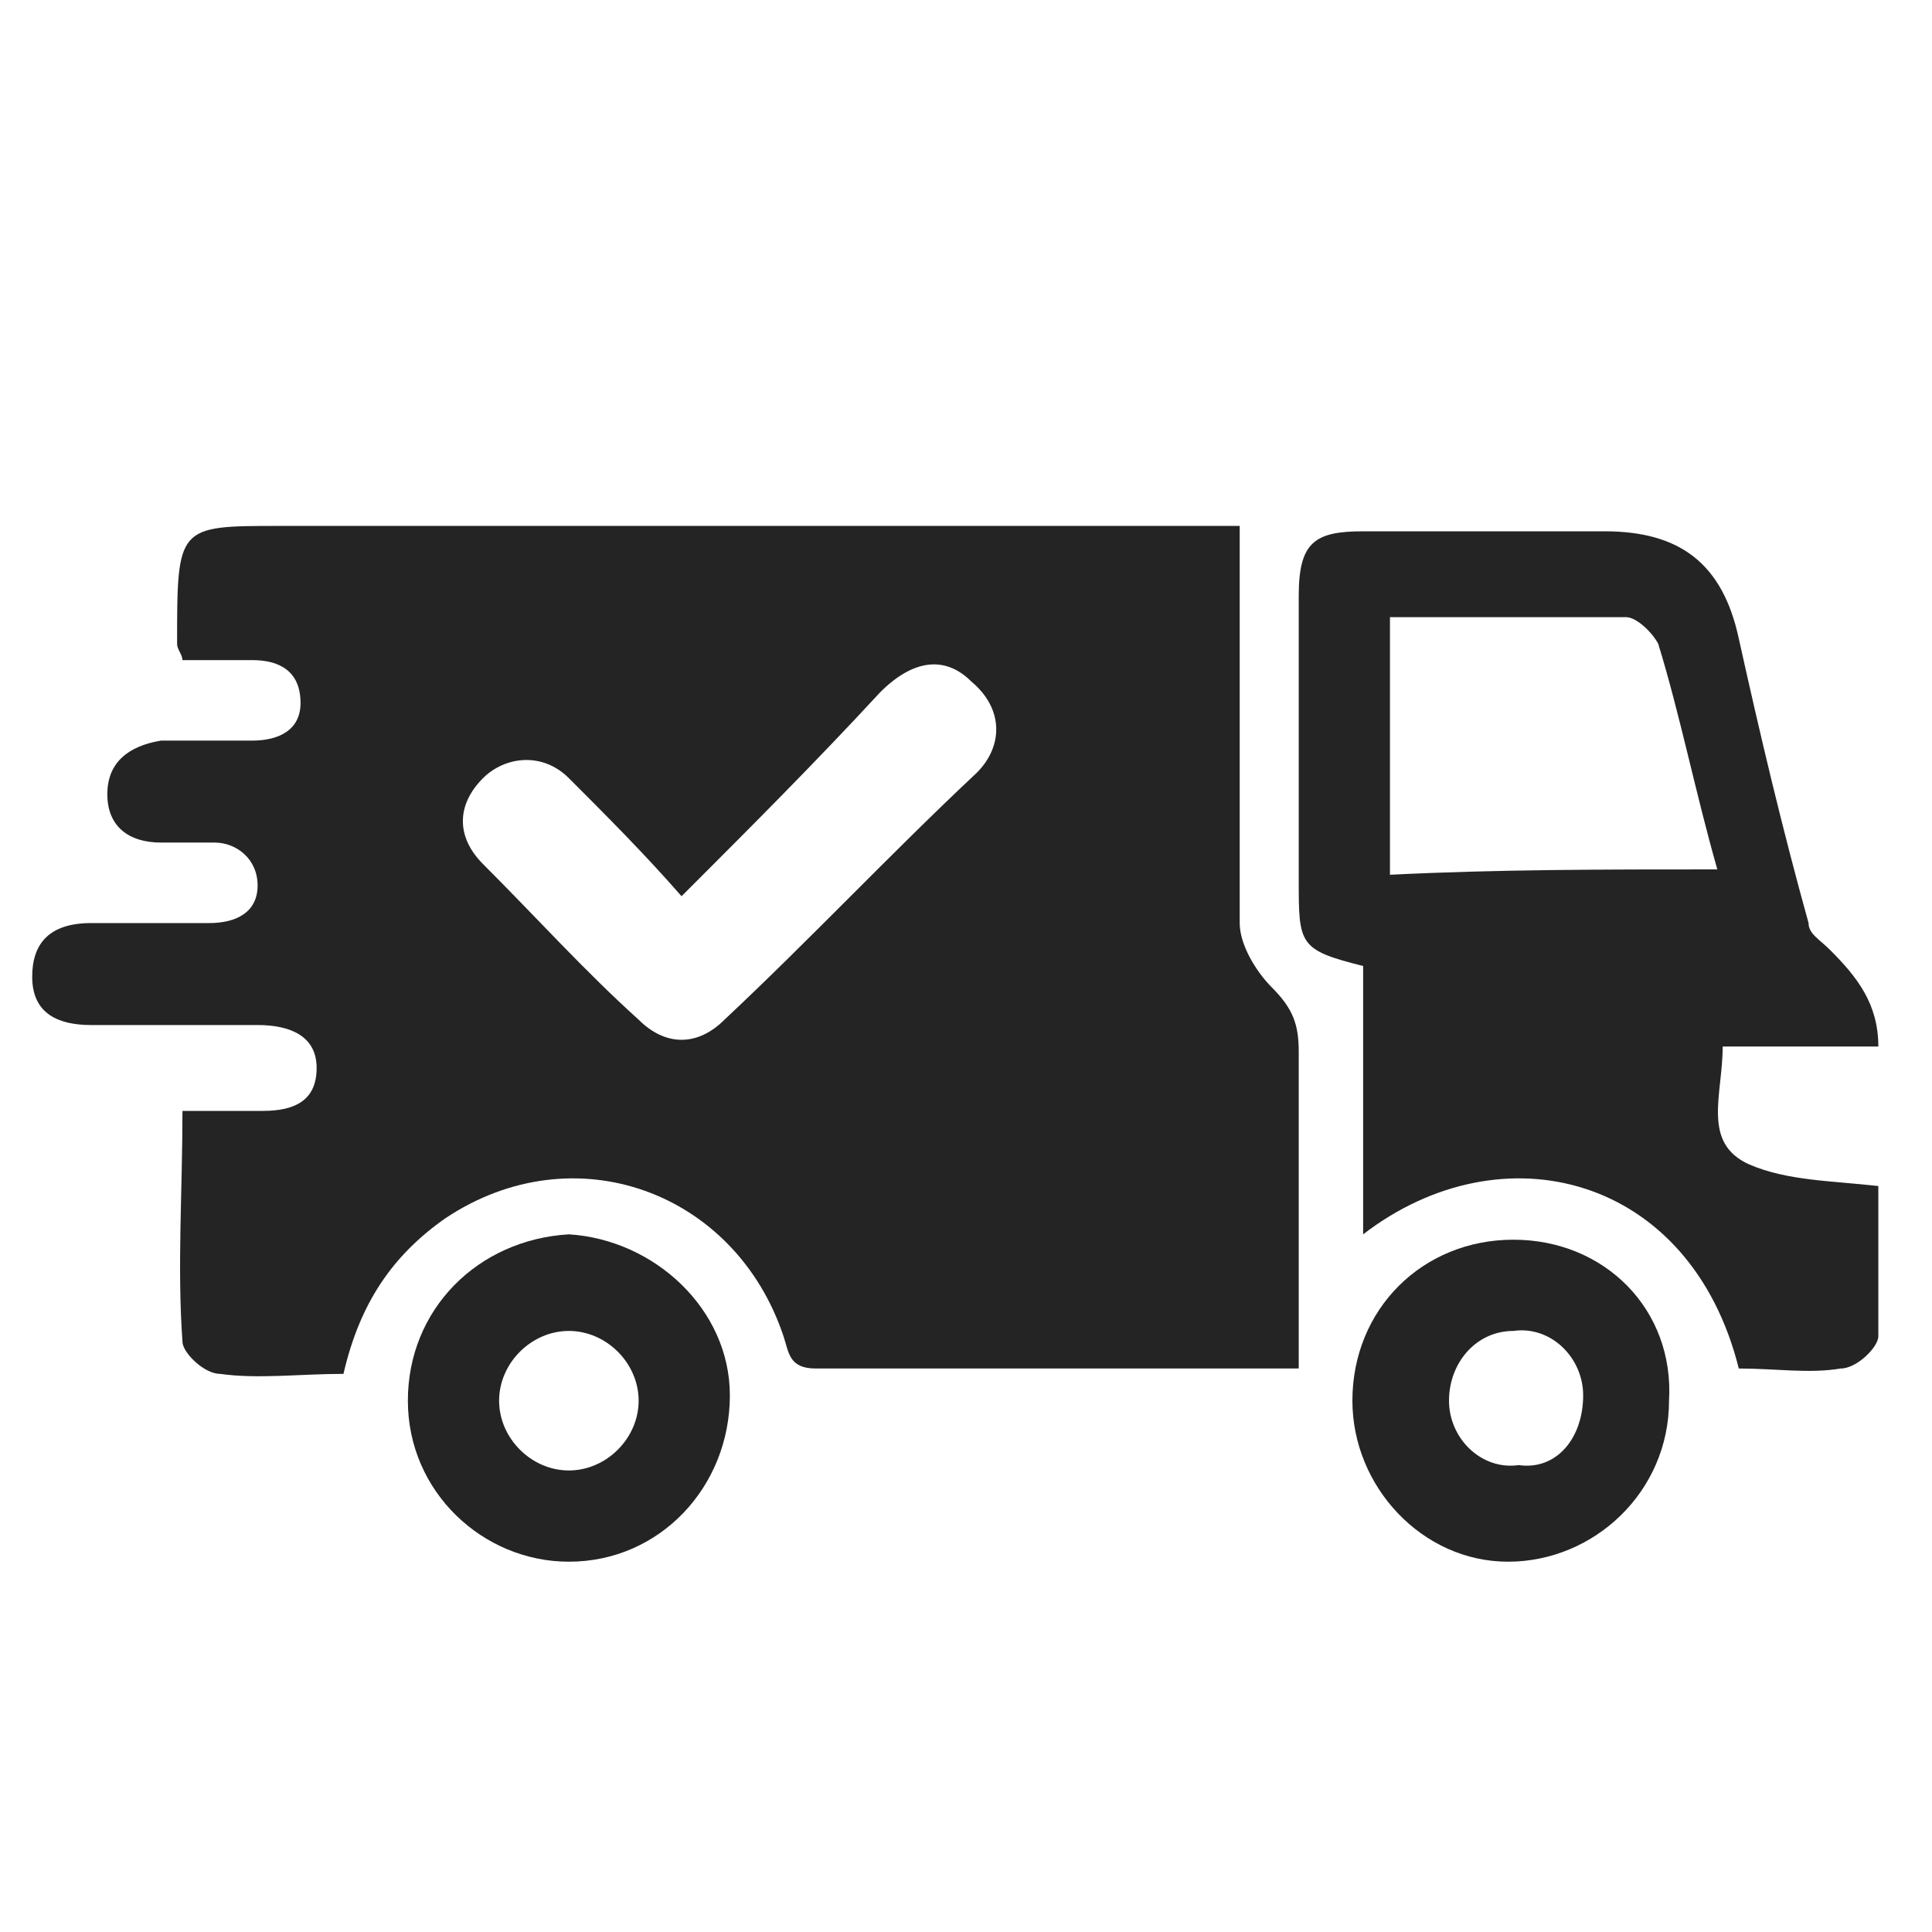 <?xml version="1.0" encoding="utf-8"?>
<!-- Generator: Adobe Illustrator 20.1.0, SVG Export Plug-In . SVG Version: 6.00 Build 0)  -->
<svg version="1.1" id="Layer_1" xmlns="http://www.w3.org/2000/svg" xmlns:xlink="http://www.w3.org/1999/xlink" x="0px" y="0px"
	 viewBox="0 0 36 36" style="enable-background:new 0 0 36 36;" xml:space="preserve">
<style type="text/css">
	.st0{fill:#242424;}
</style>
<g>
	<path class="st0" d="M24.2,25.5c-3.1,0-6.1,0-9,0c-0.5,0-0.5-0.3-0.6-0.6c-0.9-2.7-3.9-3.8-6.3-2.2c-1,0.7-1.6,1.6-1.9,2.9
		c-0.8,0-1.6,0.1-2.3,0c-0.3,0-0.7-0.4-0.7-0.6c-0.1-1.4,0-2.8,0-4.3c0.6,0,1.1,0,1.5,0c0.6,0,1-0.2,1-0.8c0-0.6-0.5-0.8-1.1-0.8
		c-1,0-2,0-3.1,0c-0.6,0-1.1-0.2-1.1-0.9c0-0.6,0.3-1,1.1-1c0.7,0,1.5,0,2.2,0c0.5,0,0.9-0.2,0.9-0.7c0-0.5-0.4-0.8-0.8-0.8
		c-0.3,0-0.7,0-1,0c-0.6,0-1-0.3-1-0.9c0-0.6,0.4-0.9,1-1c0.6,0,1.1,0,1.7,0c0.5,0,0.9-0.2,0.9-0.7c0-0.6-0.4-0.8-0.9-0.8
		c-0.4,0-0.9,0-1.3,0c0-0.1-0.1-0.2-0.1-0.3C3.3,9.8,3.3,9.8,5.2,9.8c5.7,0,11.4,0,17.1,0c0.3,0,0.6,0,0.8,0c0,2.5,0,4.9,0,7.4
		c0,0.4,0.3,0.9,0.6,1.2c0.4,0.4,0.5,0.7,0.5,1.2C24.2,21.6,24.2,23.5,24.2,25.5z M12.7,16.7c-0.7-0.8-1.4-1.5-2.1-2.2
		c-0.5-0.5-1.2-0.4-1.6,0c-0.5,0.5-0.5,1.1,0,1.6c1,1,1.9,2,2.9,2.9c0.5,0.5,1.1,0.5,1.6,0c1.6-1.5,3.1-3.1,4.7-4.6
		c0.5-0.5,0.5-1.2-0.1-1.7c-0.5-0.5-1.1-0.4-1.7,0.2C15.2,14.2,14,15.4,12.7,16.7z"/>
	<path class="st0" d="M25.4,23c0-1.8,0-3.4,0-5c-1.2-0.3-1.2-0.4-1.2-1.6c0-1.8,0-3.5,0-5.3c0-1,0.3-1.2,1.2-1.2c1.5,0,3,0,4.5,0
		c1.4,0,2.2,0.6,2.5,2c0.4,1.8,0.8,3.5,1.3,5.3c0,0.2,0.2,0.3,0.4,0.5c0.5,0.5,0.9,1,0.9,1.8c-1,0-1.9,0-2.9,0
		c0,0.9-0.4,1.8,0.5,2.2c0.7,0.3,1.5,0.3,2.4,0.4c0,0.9,0,1.9,0,2.8c0,0.2-0.4,0.6-0.7,0.6c-0.6,0.1-1.2,0-1.9,0
		C31.5,21.9,28,21,25.4,23z M32,16.2c-0.4-1.4-0.7-2.9-1.1-4.2c-0.1-0.2-0.4-0.5-0.6-0.5c-1.5,0-3,0-4.4,0c0,1.7,0,3.2,0,4.8
		C27.9,16.2,29.9,16.2,32,16.2z"/>
	<path class="st0" d="M13.6,26c0,1.7-1.3,3.1-3,3.1c-1.6,0-3-1.3-3-3c0-1.7,1.3-3,3-3.1C12.2,23.1,13.6,24.4,13.6,26z M11.9,26.1
		c0-0.7-0.6-1.3-1.3-1.3c-0.7,0-1.3,0.6-1.3,1.3c0,0.7,0.6,1.3,1.3,1.3C11.3,27.4,11.9,26.8,11.9,26.1z"/>
	<path class="st0" d="M25.2,26.1c0-1.7,1.3-3,3-3c1.7,0,3,1.3,2.9,3c0,1.7-1.4,3-3,3C26.5,29.1,25.2,27.7,25.2,26.1z M29.5,26
		c0-0.7-0.6-1.3-1.3-1.2c-0.7,0-1.2,0.6-1.2,1.3c0,0.7,0.6,1.3,1.3,1.2C29,27.4,29.5,26.8,29.5,26z"/>
</g>
</svg>
